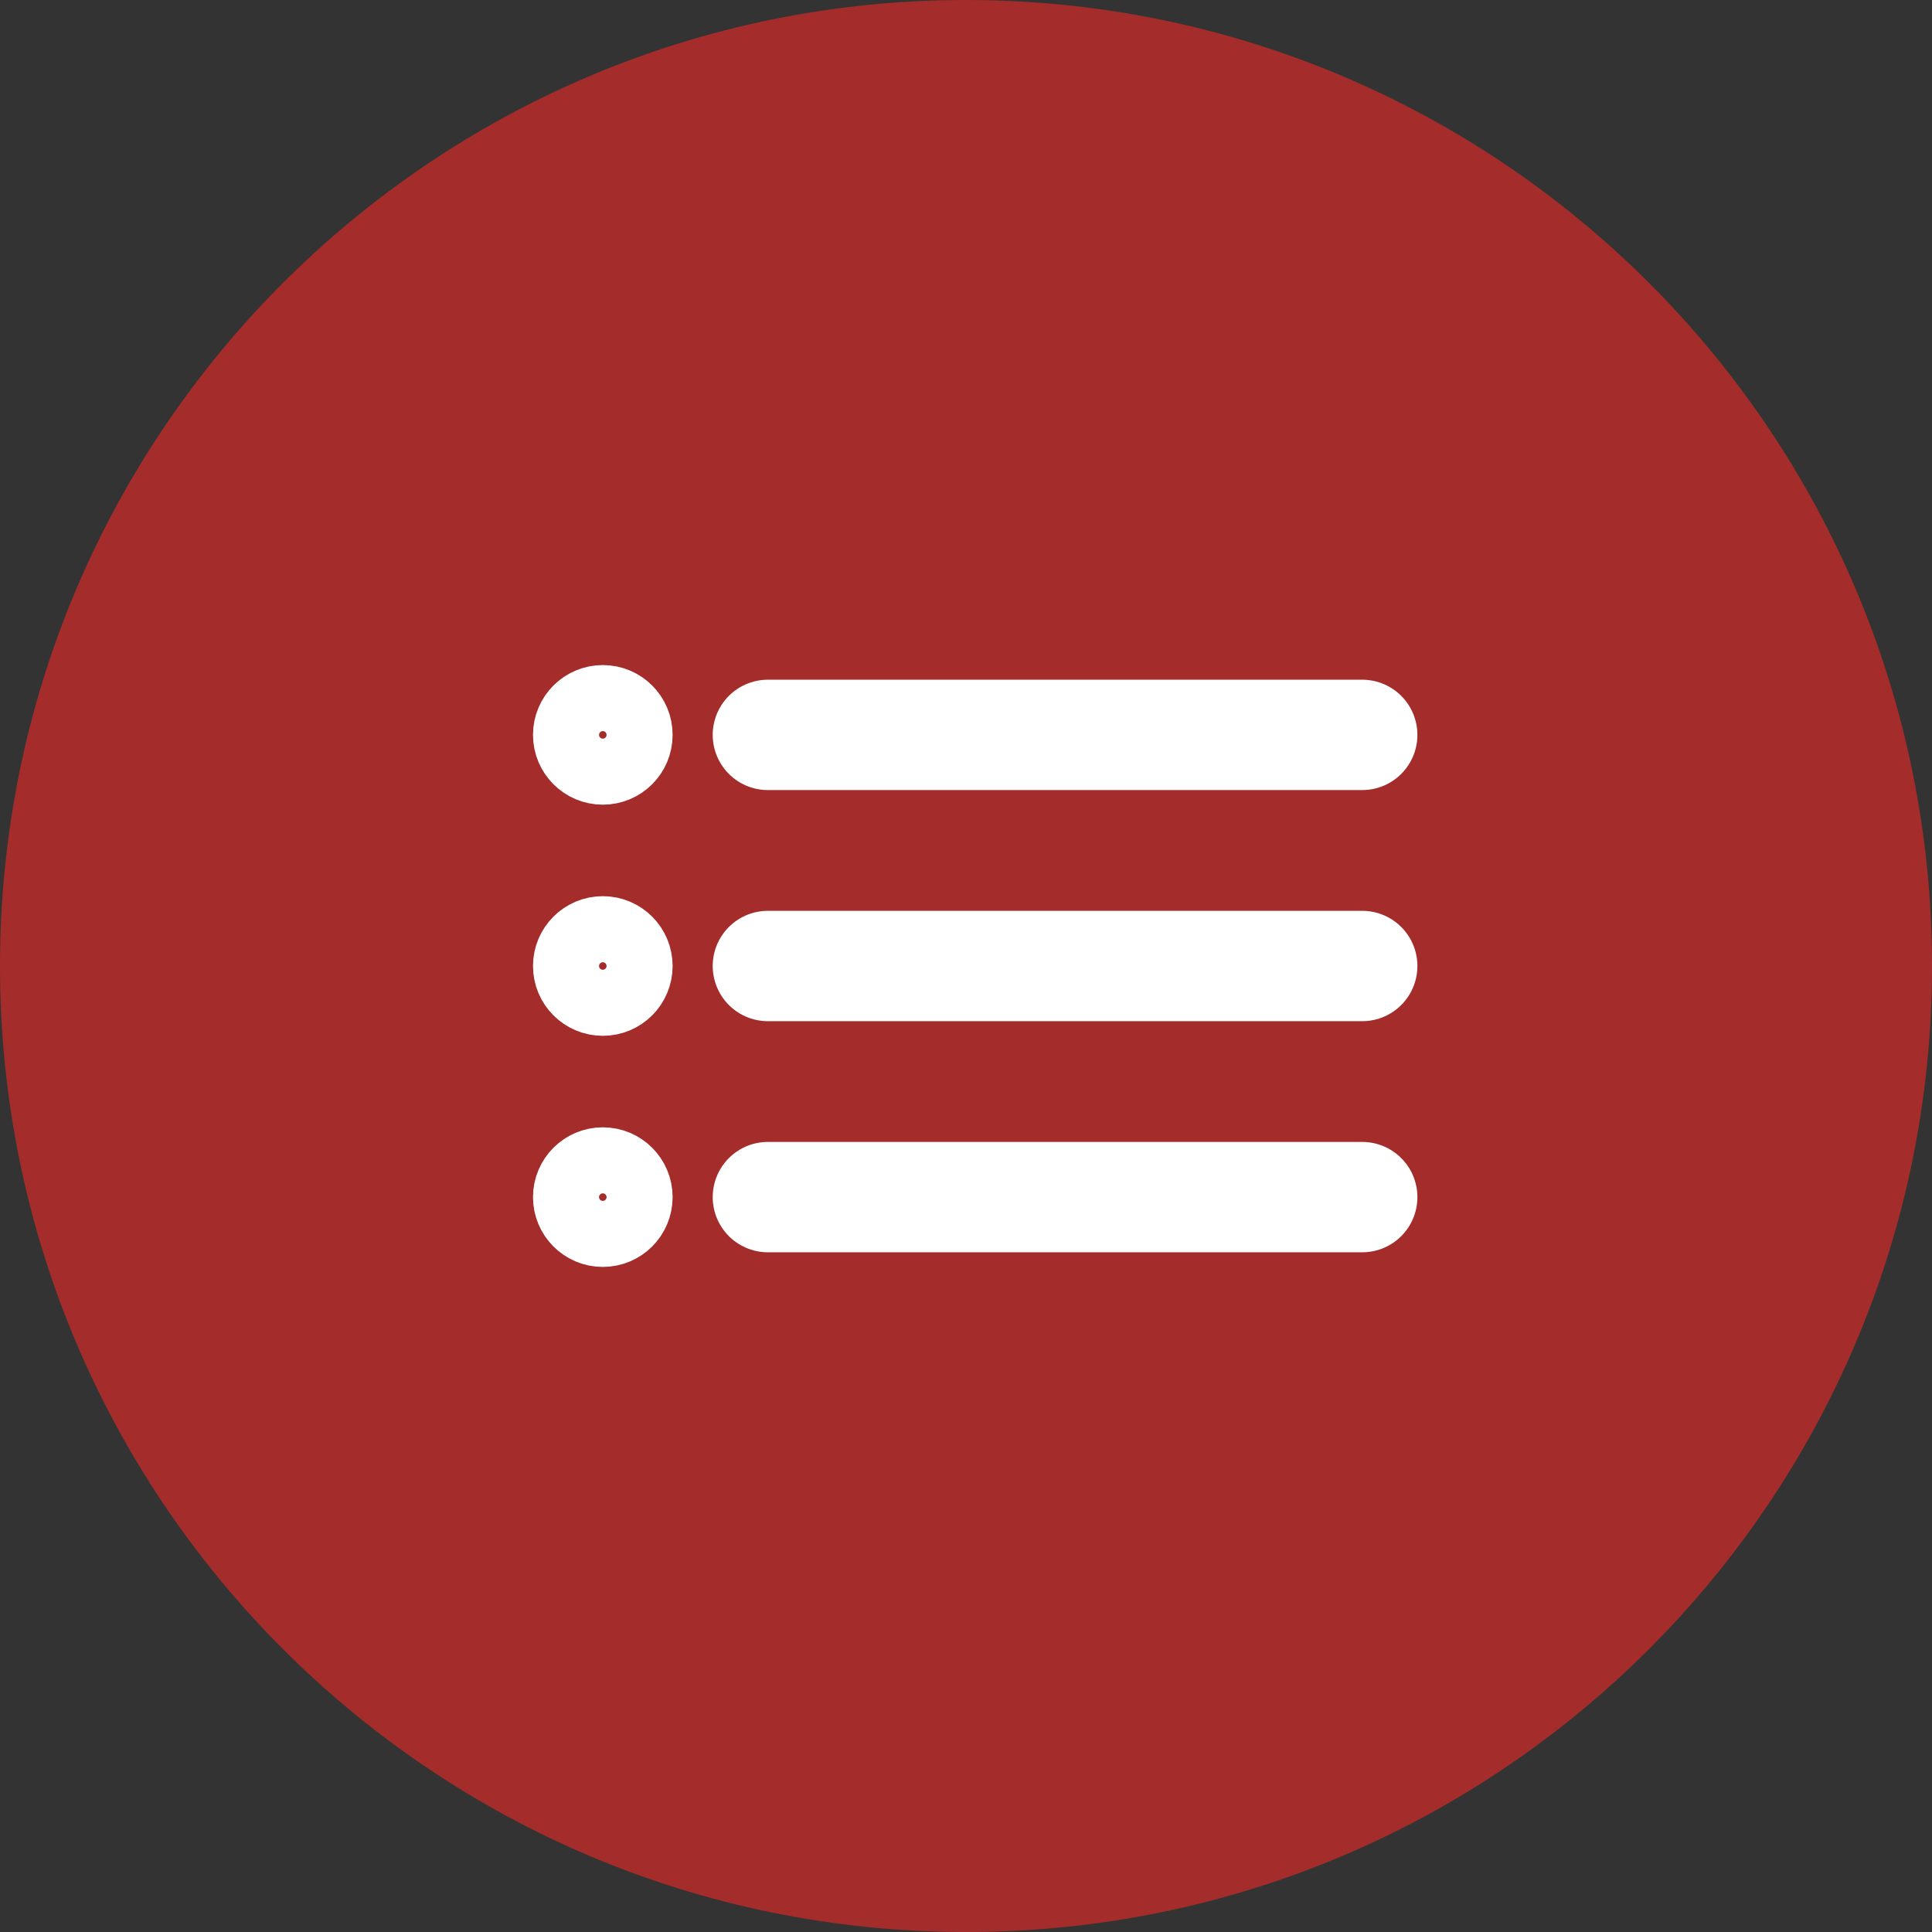 <svg width="128" height="128" viewBox="0 0 128 128" fill="none" xmlns="http://www.w3.org/2000/svg">
<rect x="0" y="0" width="128" height="128" fill="#333333" stroke="none"/>
<path d="M128 64C128 99.346 99.346 128 64 128C28.654 128 0 99.346 0 64C0 28.654 28.654 0 64 0C99.346 0 128 28.654 128 64Z" fill="#A42D2B"/>
<path d="M50.875 48.688H90.25M50.875 64H90.25M50.875 79.312H90.25" stroke="white" stroke-width="7.312" stroke-linecap="round" stroke-linejoin="round"/>
<path d="M39.938 50.875C41.146 50.875 42.125 49.896 42.125 48.688C42.125 47.479 41.146 46.5 39.938 46.5C38.729 46.5 37.75 47.479 37.75 48.688C37.75 49.896 38.729 50.875 39.938 50.875Z" stroke="white" stroke-width="4.875" stroke-linecap="round" stroke-linejoin="round"/>
<path d="M39.938 66.188C41.146 66.188 42.125 65.208 42.125 64C42.125 62.792 41.146 61.812 39.938 61.812C38.729 61.812 37.75 62.792 37.75 64C37.75 65.208 38.729 66.188 39.938 66.188Z" stroke="white" stroke-width="4.875" stroke-linecap="round" stroke-linejoin="round"/>
<path d="M39.938 81.5C41.146 81.5 42.125 80.521 42.125 79.312C42.125 78.104 41.146 77.125 39.938 77.125C38.729 77.125 37.75 78.104 37.75 79.312C37.75 80.521 38.729 81.5 39.938 81.5Z" stroke="white" stroke-width="4.875" stroke-linecap="round" stroke-linejoin="round"/>
</svg>
